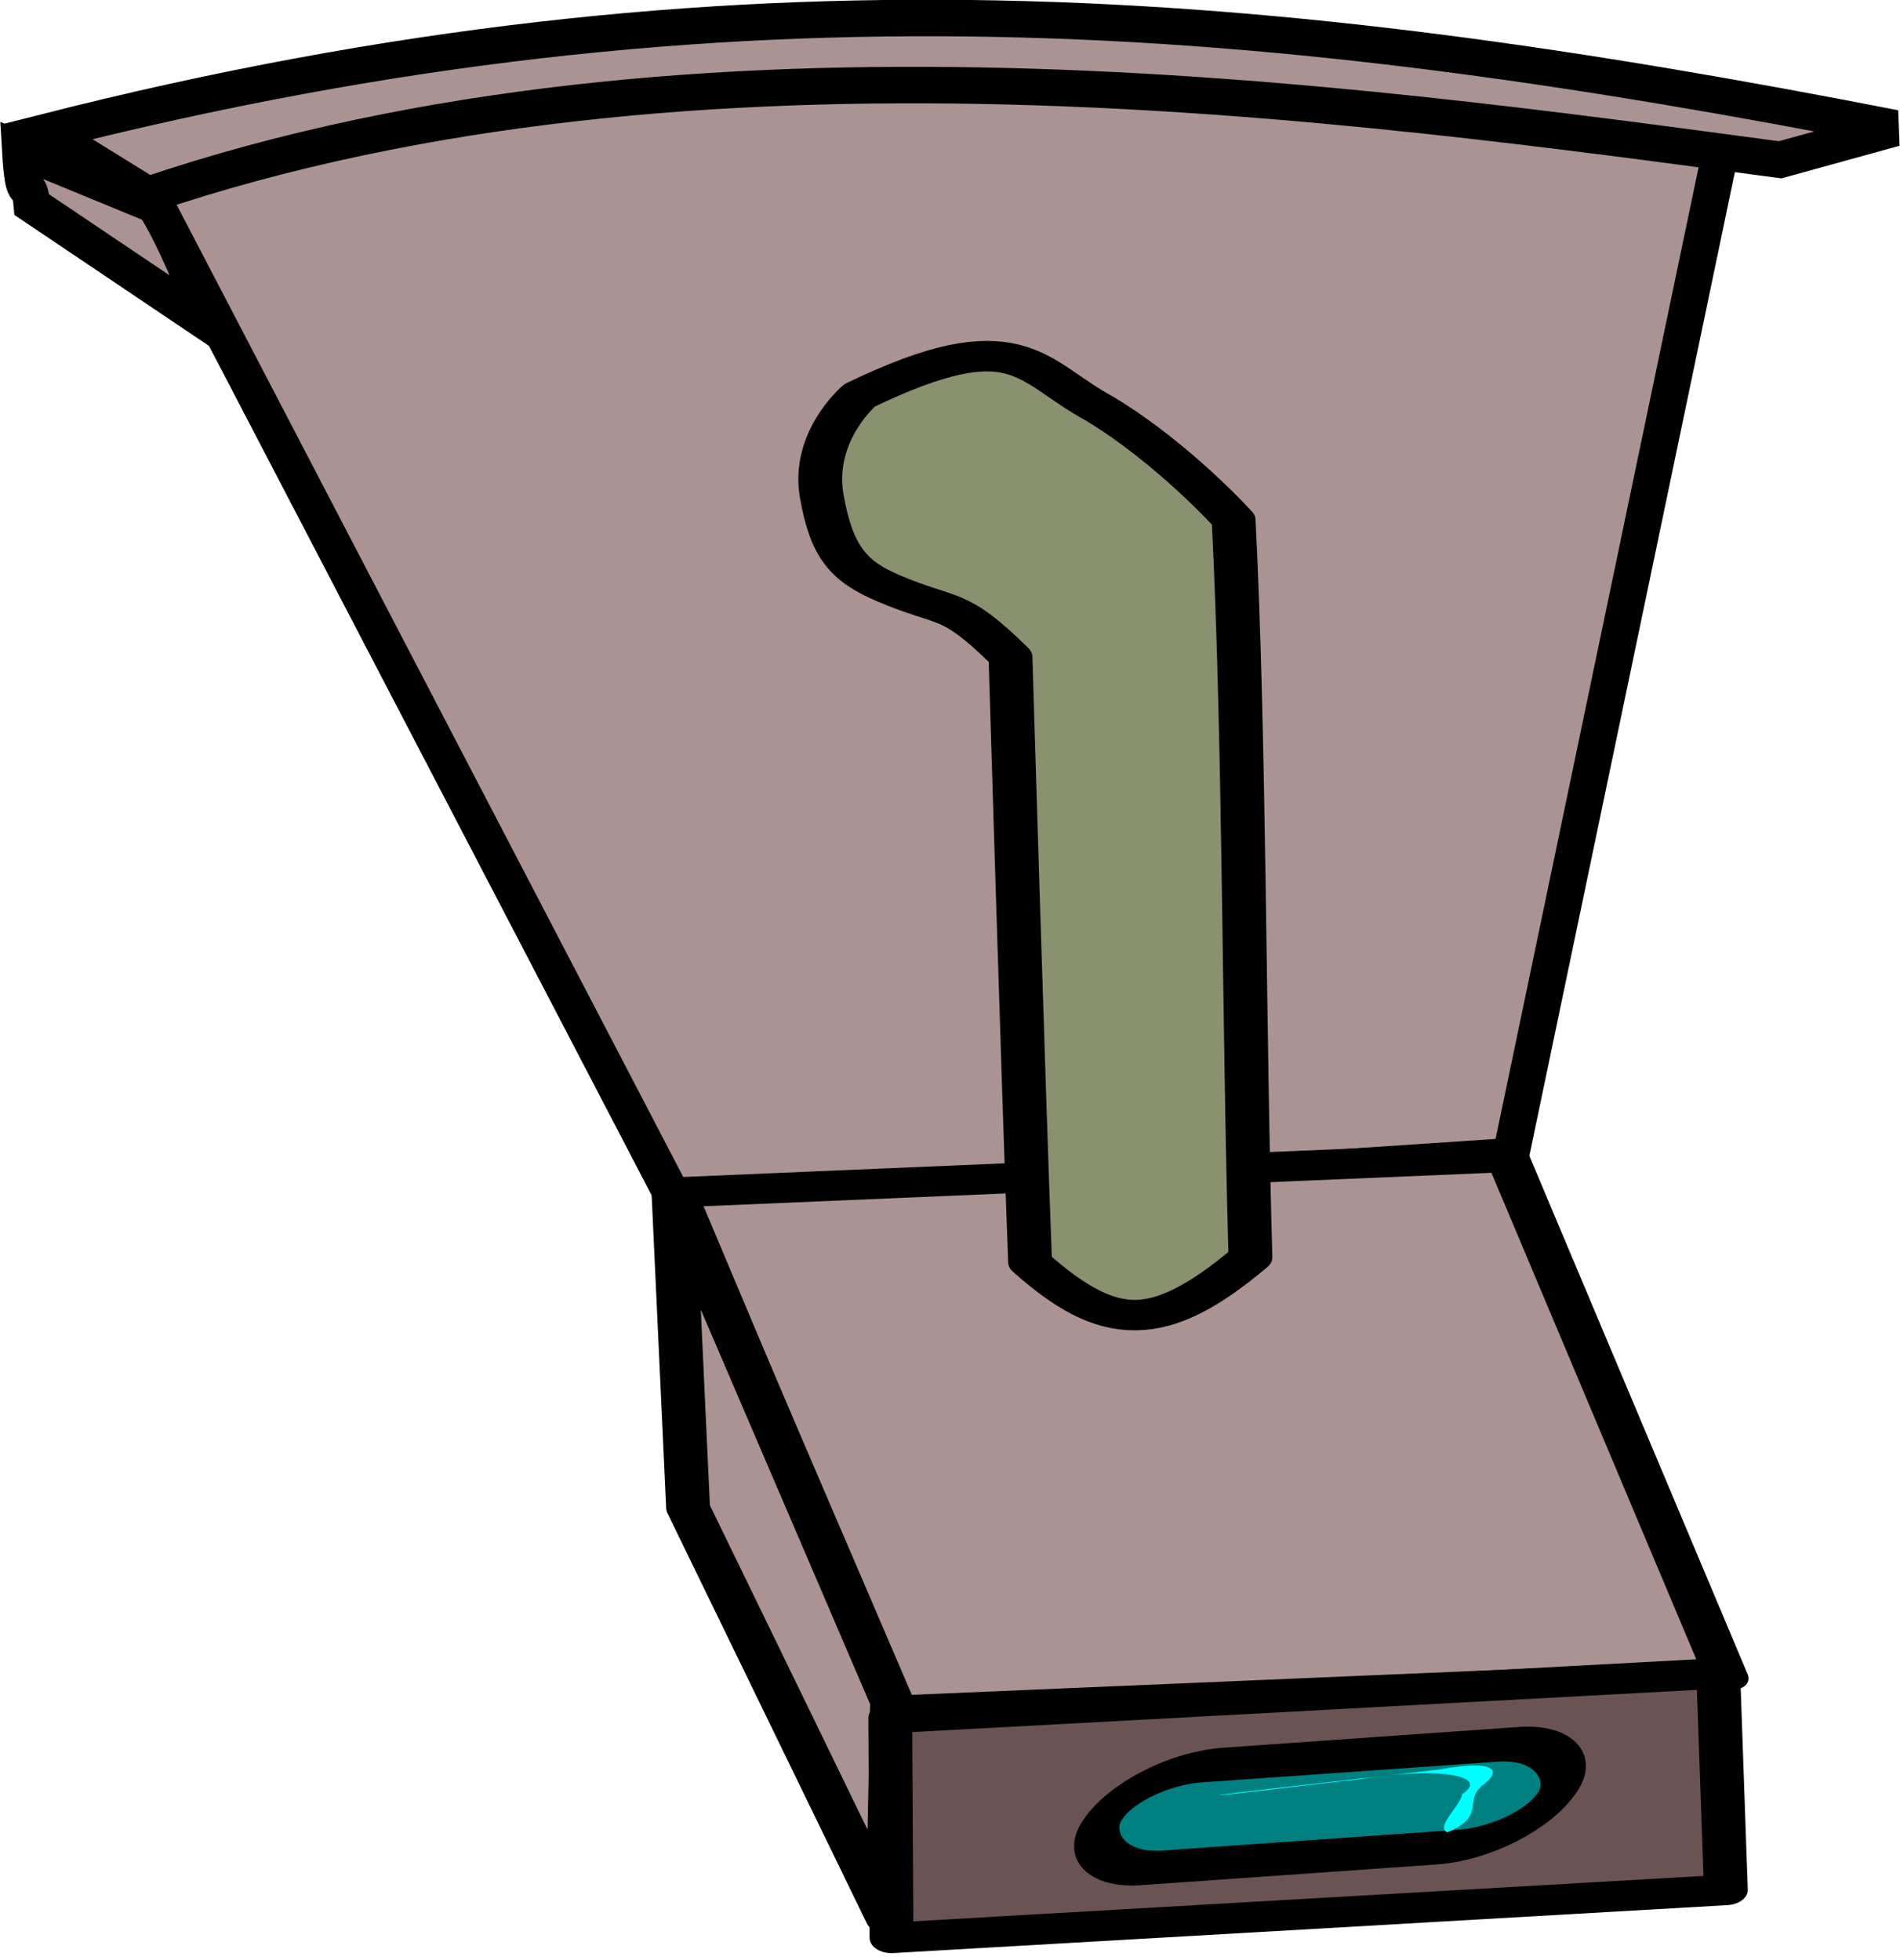 <?xml version="1.0" encoding="UTF-8" standalone="no"?>
<!-- Created with Inkscape (http://www.inkscape.org/) -->

<svg
   xmlns:dc="http://purl.org/dc/elements/1.1/"
   xmlns:cc="http://creativecommons.org/ns#"
   xmlns:rdf="http://www.w3.org/1999/02/22-rdf-syntax-ns#"
   xmlns:svg="http://www.w3.org/2000/svg"
   xmlns="http://www.w3.org/2000/svg"
   xmlns:sodipodi="http://sodipodi.sourceforge.net/DTD/sodipodi-0.dtd"
   xmlns:inkscape="http://www.inkscape.org/namespaces/inkscape"
   width="52.031"
   height="53.677"
   id="svg5964"
   version="1.1"
   inkscape:version="0.48.4 r9939"
   sodipodi:docname="New document 18">
  <defs
     id="defs5966" />
  <sodipodi:namedview
     id="base"
     pagecolor="#ffffff"
     bordercolor="#666666"
     borderopacity="1.0"
     inkscape:pageopacity="0.0"
     inkscape:pageshadow="2"
     inkscape:zoom="0.35"
     inkscape:cx="26.219565"
     inkscape:cy="26.799544"
     inkscape:document-units="px"
     inkscape:current-layer="layer1"
     showgrid="false"
     fit-margin-top="0"
     fit-margin-left="0"
     fit-margin-right="0"
     fit-margin-bottom="0"
     inkscape:window-width="470"
     inkscape:window-height="411"
     inkscape:window-x="-2"
     inkscape:window-y="0"
     inkscape:window-maximized="0" />
  <g
     inkscape:label="Layer 1"
     inkscape:groupmode="layer"
     id="layer1"
     transform="translate(-348.78,-505.485)">
    <g
       style="display:inline;enable-background:new"
       id="DAM"
       transform="translate(91.437,297.004)">
      <path
         sodipodi:nodetypes="ccccc"
         inkscape:connector-curvature="0"
         id="rect4227"
         d="m 261.394,213.662 c 14.42,-4.471 29.783,-4.188 43.217,-1.758 l -5.9,28.241 -22.728,1.514 z"
         style="fill:#ac9393;fill-opacity:1;stroke:#000000;stroke-width:1;stroke-opacity:1" />
      <path
         sodipodi:nodetypes="ccccc"
         inkscape:connector-curvature="0"
         id="rect4227-0"
         d="m 258.606,212.094 c 18.965,-4.82 33.63,-3.416 50.623,-0.103 l -3.137,0.866 c -11.795,-1.577 -29.699,-4.113 -44.698,0.964 z"
         style="fill:#ac9393;fill-opacity:1;stroke:#000000;stroke-width:1;stroke-opacity:1;display:inline;enable-background:new" />
      <path
         sodipodi:nodetypes="ccccc"
         inkscape:connector-curvature="0"
         id="rect4227-0-1"
         d="m 258.213,214.085 c -0.076,-0.864 -0.222,0.144 -0.316,-1.5 l 3.671,1.511 c 0.49,0.732 1.189,2.422 1.525,3.273 z"
         style="fill:#ac9393;fill-opacity:1;stroke:#000000;stroke-width:1;stroke-opacity:1;display:inline;enable-background:new" />
    </g>
    <g
       style="display:inline;enable-background:new"
       id="TURBINE"
       inkscape:label="#TURBINE"
       transform="translate(534.61,374.428)">
      <g
         id="PUMPSTATION"
         transform="matrix(1.109,0,0,0.771,-996.27,422.338)"
         style="fill:#d38d5f;fill-opacity:1;display:inline;enable-background:new">
        <g
           style="fill:#cdde87"
           transform="matrix(0.684,0,0,0.684,196.138,106.994)"
           id="g16294-2">
          <rect
             style="fill:#ac9393;fill-opacity:1;stroke:#000000;stroke-width:1.602;stroke-linecap:round;stroke-linejoin:round;stroke-miterlimit:4;stroke-opacity:1;stroke-dasharray:none;stroke-dashoffset:0"
             id="rect16042-1"
             width="28.036"
             height="30.101"
             x="-611.53"
             y="-1009.923"
             transform="matrix(0.281,0.96,-0.998,0.061,0,0)"
             ry="0" />
          <path
             sodipodi:nodetypes="ccccc"
             id="path16044-0"
             d="m 813.852,-620.371 -7.893,-26.457 0.529,16.38 7.204,21.32 z"
             inkscape:transform-center-y="14.849242"
             inkscape:transform-center-x="13.435029"
             style="fill:#ac9393;fill-opacity:1;stroke:#000000;stroke-width:1.582;stroke-linecap:round;stroke-linejoin:round;stroke-miterlimit:4;stroke-opacity:1;stroke-dasharray:none;stroke-dashoffset:0"
             inkscape:connector-curvature="0" />
          <path
             style="fill:#8a916f;fill-opacity:1;stroke:#000000;stroke-width:1.582;stroke-linecap:round;stroke-linejoin:round;stroke-miterlimit:4;stroke-opacity:1;stroke-dasharray:none;stroke-dashoffset:0;display:inline;enable-background:new"
             d="m 821.342,-687.537 c -2.512,-1.95 -2.952,-4.652 -8.663,-0.691 0,0 -1.747,2.121 -1.366,5.24 0.358,2.928 0.988,3.903 2.386,4.765 2.237,1.378 2.309,0.58 4.428,3.576 0,0 0.472,22.74 0.707,31.438 2.859,3.65 4.648,3.748 7.955,-0.253 -0.246,-12.448 -0.202,-26.749 -0.607,-38.299 0,0 -2.17,-3.46 -4.84,-5.777 z"
             id="path16272-4-1"
             sodipodi:nodetypes="csssccccc"
             inkscape:connector-curvature="0"
             inkscape:transform-center-y="-4.8793566" />
          <path
             style="fill:#6c5353;fill-opacity:1;stroke:#000000;stroke-width:1.582;stroke-linecap:round;stroke-linejoin:round;stroke-miterlimit:4;stroke-opacity:1;stroke-dasharray:none;stroke-dashoffset:0"
             inkscape:transform-center-x="-14.116117"
             inkscape:transform-center-y="-12.109202"
             d="m 843.678,-621.859 -29.892,2.313 0.045,11.42 30.122,-2.49 z"
             id="path16046-7"
             sodipodi:nodetypes="ccccc"
             inkscape:connector-curvature="0" />
        </g>
        <g
           transform="matrix(0.999,0,0,0.999,1.522,80.876)"
           id="g16288-4" />
      </g>
      <rect
         transform="matrix(0.998,-0.07,-0.514,0.858,0,0)"
         style="fill:#008080;fill-opacity:1;stroke:#000000;stroke-width:1.105;stroke-linecap:round;stroke-linejoin:round;stroke-miterlimit:4;stroke-opacity:1;stroke-dasharray:none;stroke-dashoffset:0;display:inline;enable-background:new"
         id="rect16319-0"
         width="12.559"
         height="3.283"
         x="-49.443"
         y="205.23"
         rx="2.219"
         ry="2.475" />
      <path
         style="fill:#00ffff;fill-opacity:1;stroke:none;display:inline;enable-background:new"
         d="m -152.439,180.206 c -0.149,0.063 2.913,-0.33 3.808,-0.417 2.101,-0.357 3.648,-0.124 2.839,0.403 -0.024,0.301 -0.745,0.896 -0.402,1.044 1.081,-0.46 0.421,-0.864 0.98,-1.304 0.41,-0.293 0.555,-0.738 -1.229,-0.413 -1.999,0.23 -3.996,0.452 -5.996,0.687 z"
         id="path16321-4"
         inkscape:connector-curvature="0" />
    </g>
  </g>
</svg>
